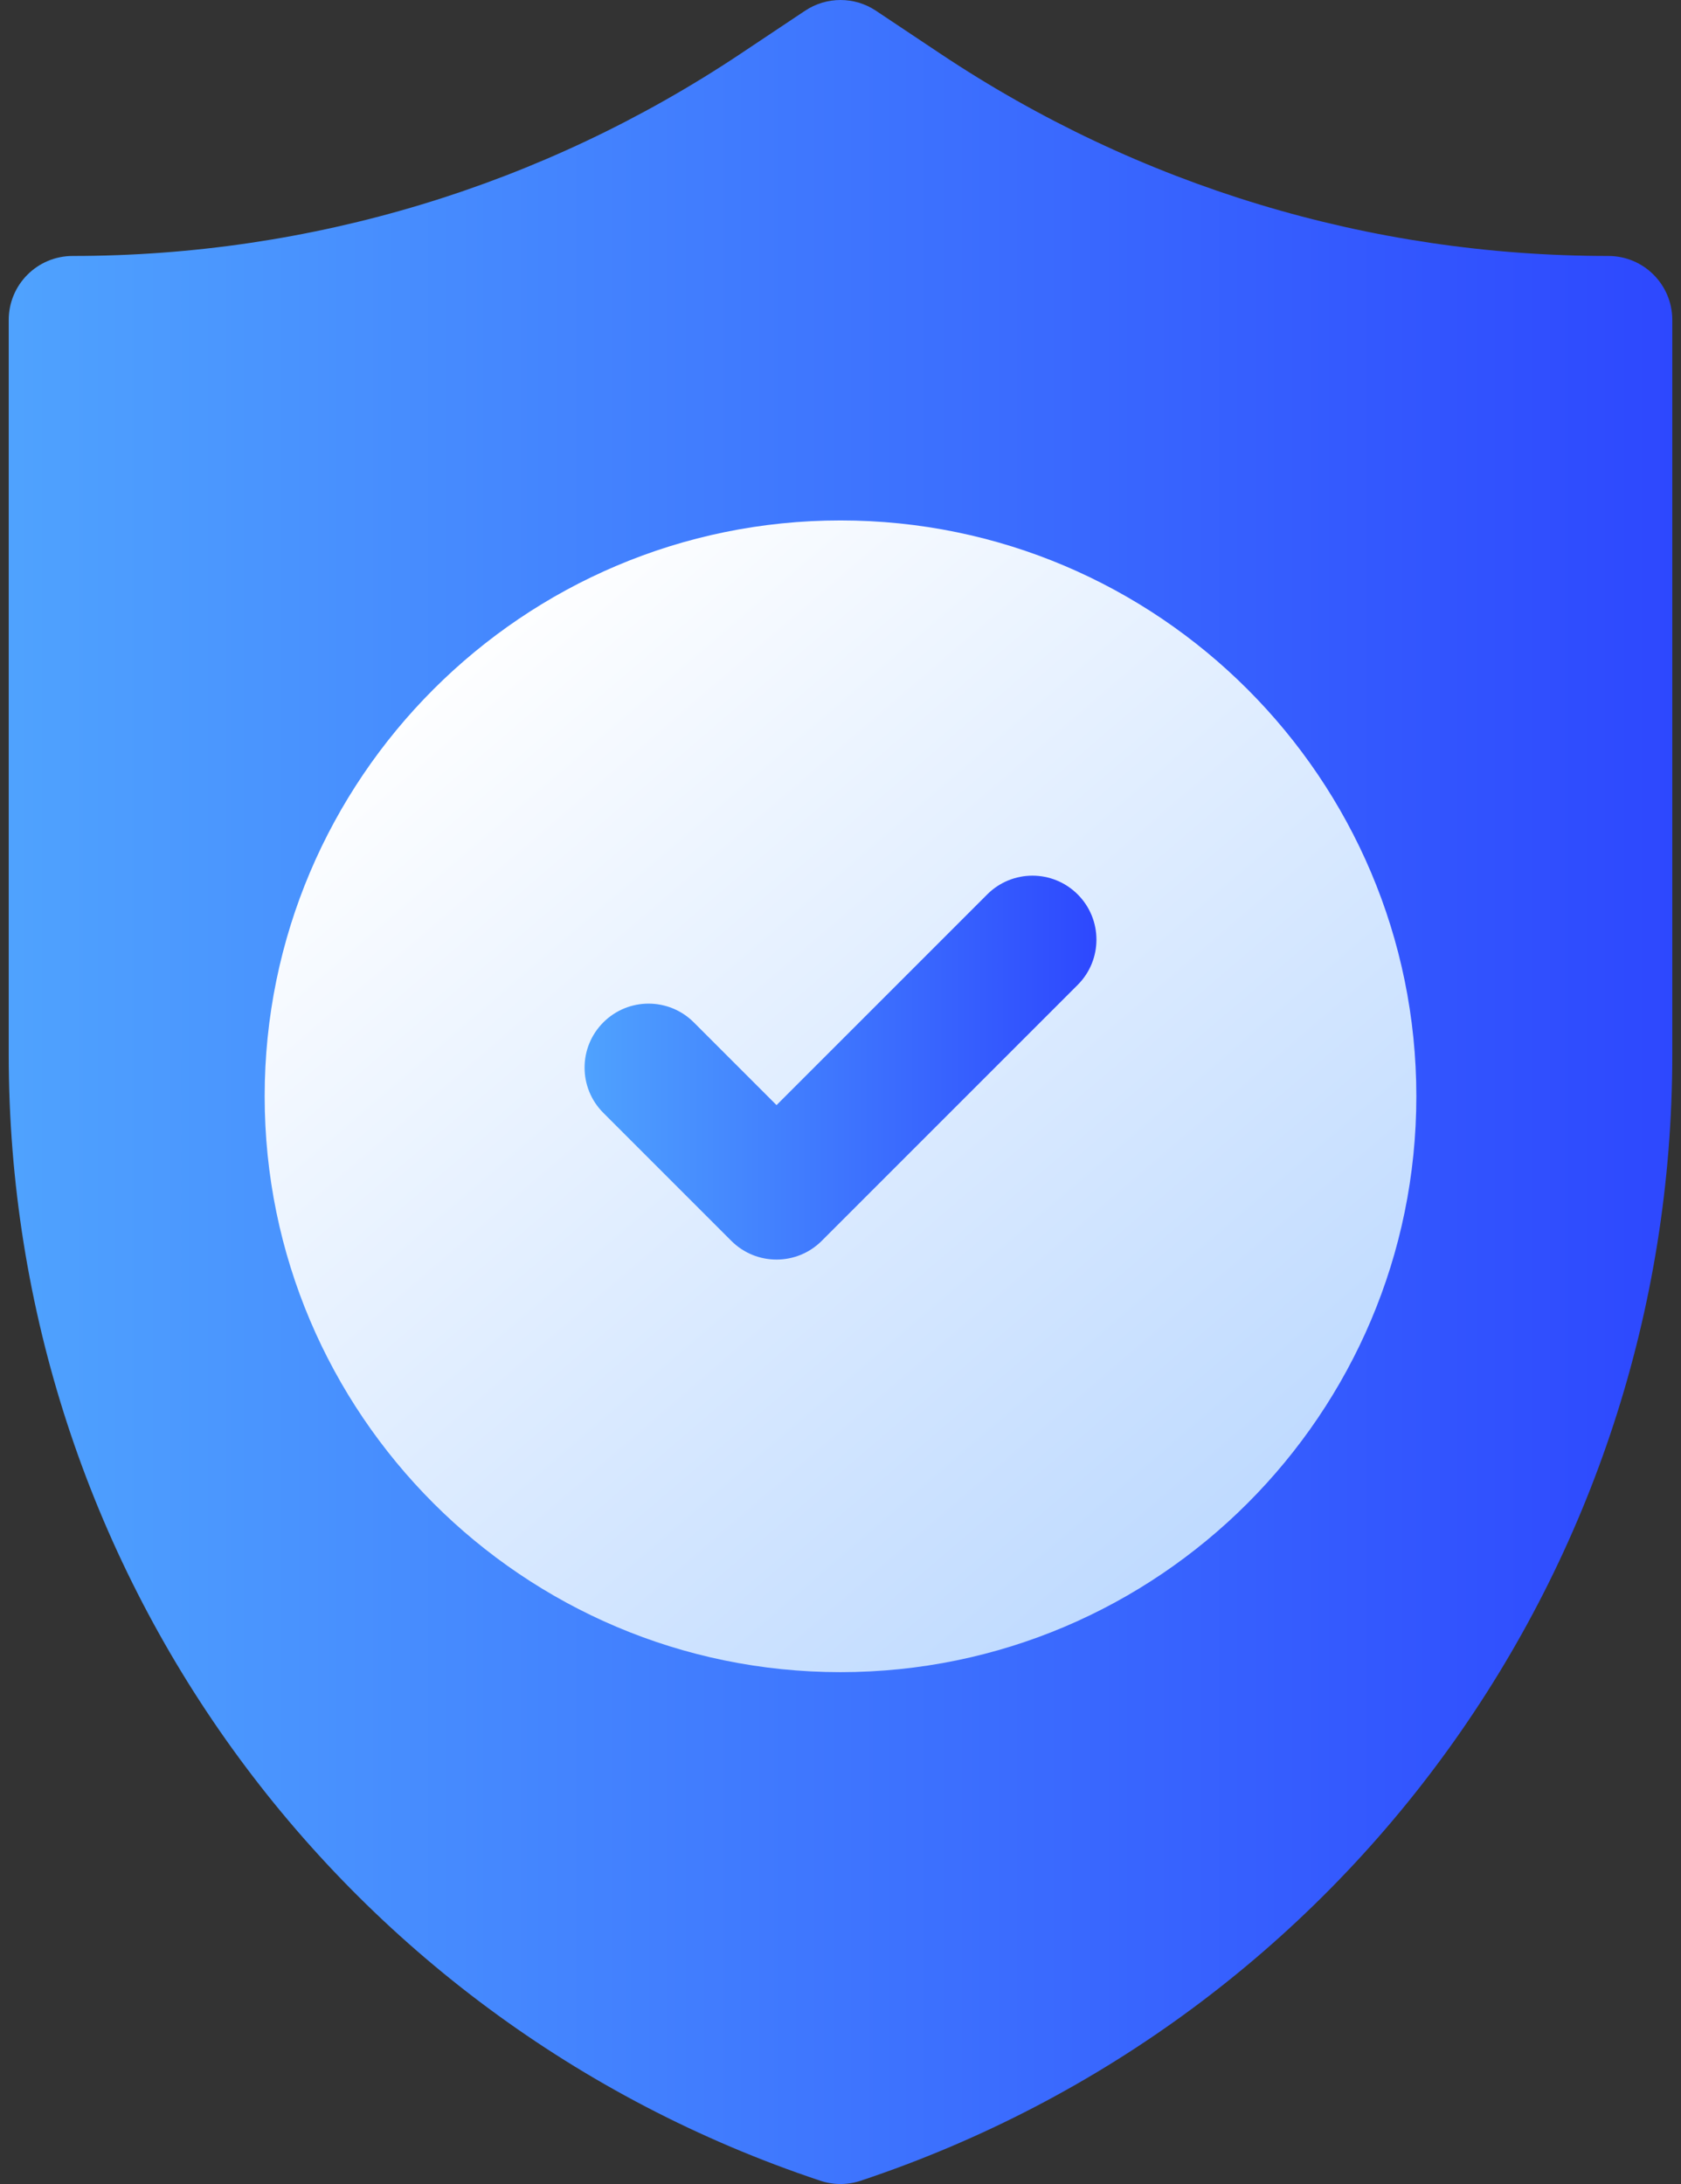 <?xml version="1.0" encoding="UTF-8"?>
<svg width="127px" height="165px" viewBox="0 0 127 165" version="1.1" xmlns="http://www.w3.org/2000/svg" xmlns:xlink="http://www.w3.org/1999/xlink">
    <rect x="0" y="0" width="127" height="165" fill="#333333" stroke="none"/>
    <defs>
        <linearGradient x1="100%" y1="50%" x2="-48.649%" y2="50%" id="linearGradient-1">
            <stop stop-color="#2D47FE" offset="0%"></stop>
            <stop stop-color="#60D0FE" offset="100%"></stop>
        </linearGradient>
        <linearGradient x1="79.881%" y1="88.129%" x2="14.372%" y2="11.702%" id="linearGradient-2">
            <stop stop-color="#C0DBFF" offset="0%"></stop>
            <stop stop-color="#FFFFFF" offset="100%"></stop>
        </linearGradient>
        <linearGradient x1="100%" y1="50%" x2="-48.649%" y2="50%" id="linearGradient-3">
            <stop stop-color="#2D47FE" offset="0%"></stop>
            <stop stop-color="#60D0FE" offset="100%"></stop>
        </linearGradient>
    </defs>
    <g id="Page-1" stroke="none" stroke-width="1" fill="none" fill-rule="evenodd">
        <g id="Group" fill-rule="nonzero">
            <g id="Vector" fill="url(#linearGradient-1)">
                <path d="M63.5,165 C62.986,165 62.467,164.915 61.971,164.75 C25.301,152.528 0.659,118.341 0.659,79.684 L0.659,24.172 C0.659,21.5 2.822,19.338 5.493,19.338 C23.512,19.338 40.955,14.055 55.948,4.062 L60.819,0.814 C62.443,-0.271 64.558,-0.271 66.182,0.814 L71.054,4.062 C86.046,14.056 103.489,19.338 121.508,19.338 C124.18,19.338 126.342,21.5 126.342,24.172 L126.342,79.684 C126.342,118.341 101.7,152.528 65.03,164.75 C64.534,164.915 64.015,165 63.5,165 Z" id="Shape"></path>
            </g>
            <g id="Vector-1" transform="translate(19, 39)" fill="url(#linearGradient-2)">
                <path d="M44.5,87.329 C20.51,87.329 0.995,67.814 0.995,43.823 C0.995,19.833 20.51,0.318 44.5,0.318 C68.49,0.318 88.005,19.833 88.005,43.823 C88.005,67.814 68.49,87.329 44.5,87.329 Z" id="Shape"></path>
            </g>
            <g id="Vector-2" transform="translate(44, 66)" fill="url(#linearGradient-3)">
                <path d="M14.666,29.159 C13.429,29.159 12.193,28.687 11.249,27.743 L1.581,18.075 C-0.307,16.187 -0.307,13.127 1.581,11.239 C3.469,9.351 6.528,9.351 8.416,11.239 L14.667,17.49 L30.585,1.572 C32.473,-0.317 35.532,-0.317 37.42,1.572 C39.308,3.46 39.308,6.519 37.42,8.407 L18.084,27.743 C17.14,28.687 15.903,29.159 14.666,29.159 Z" id="Shape"></path>
            </g>
        </g>
    </g>
</svg>
